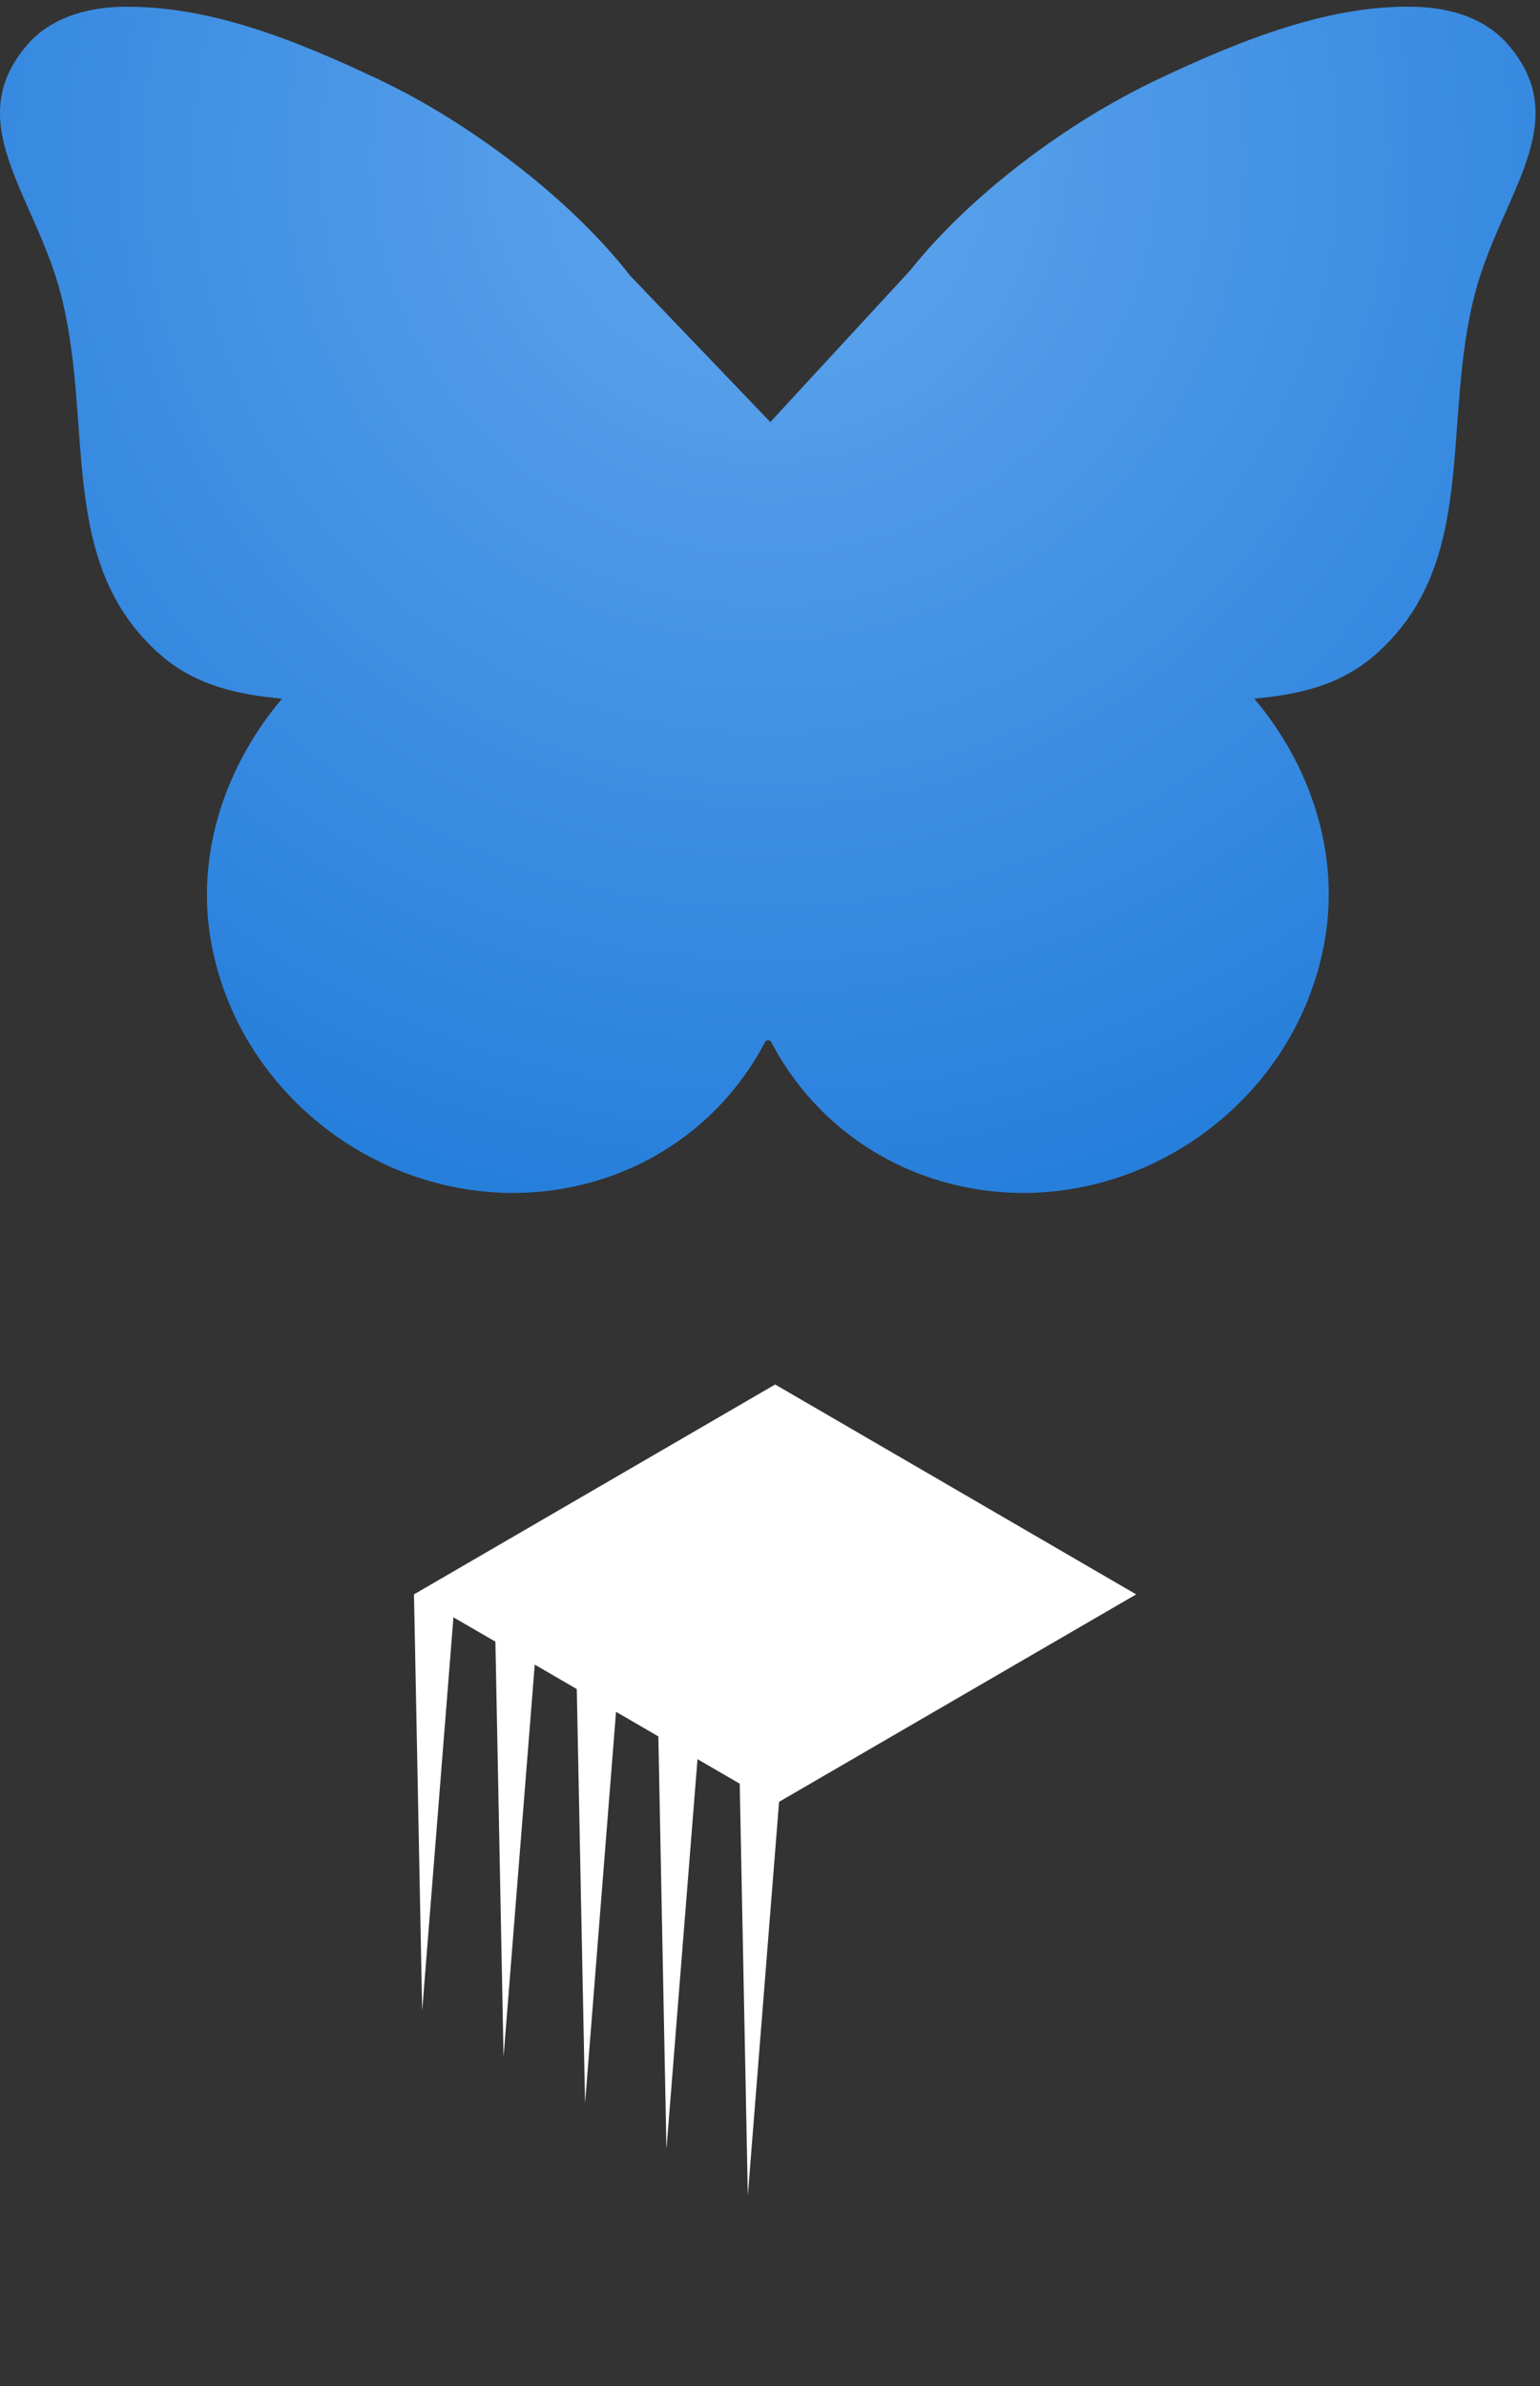 <?xml version="1.0" encoding="UTF-8" standalone="no"?>
<!-- Created with Inkscape (http://www.inkscape.org/) -->

<svg
   xmlns:dc="http://purl.org/dc/elements/1.1/"
   xmlns:cc="http://creativecommons.org/ns#"
   xmlns:rdf="http://www.w3.org/1999/02/22-rdf-syntax-ns#"
   xmlns:svg="http://www.w3.org/2000/svg"
   xmlns="http://www.w3.org/2000/svg"
   xmlns:xlink="http://www.w3.org/1999/xlink"
   xmlns:sodipodi="http://sodipodi.sourceforge.net/DTD/sodipodi-0.dtd"
   xmlns:inkscape="http://www.inkscape.org/namespaces/inkscape"
   width="124"
   height="192"
   viewBox="0 0 124 192"
   id="svg21550"
   version="1.1"
   inkscape:version="0.91 r13725"
   inkscape:export-filename="/home/mray/Projects/FreedomBox/freedombox.org/git/html+css/images/wings+wingtop.png"
   inkscape:export-xdpi="90"
   inkscape:export-ydpi="90"
   sodipodi:docname="wings+wingtop.svg">
  <rect x="0" y="0" width="124" height="192" fill="#333333" stroke="none"/>
  <defs
     id="defs21552">
    <radialGradient
       r="34.492"
       fy="466.282"
       fx="245.802"
       cy="466.282"
       cx="245.802"
       gradientTransform="matrix(-1.795,1.795,-1.793,-1.793,-1125.768,-451.031)"
       gradientUnits="userSpaceOnUse"
       id="radialGradient14443"
       xlink:href="#linearGradient12651"
       inkscape:collect="always" />
    <linearGradient
       id="linearGradient12651">
      <stop
         style="stop-color:#61a6ed;stop-opacity:1"
         offset="0"
         id="stop12653" />
      <stop
         style="stop-color:#257edb;stop-opacity:1"
         offset="1"
         id="stop12657" />
    </linearGradient>
  </defs>
  <sodipodi:namedview
     id="base"
     pagecolor="#ffffff"
     bordercolor="#666666"
     borderopacity="1.0"
     inkscape:pageopacity="0.0"
     inkscape:pageshadow="2"
     inkscape:zoom="3.959798"
     inkscape:cx="14.746292"
     inkscape:cy="105.2472"
     inkscape:document-units="px"
     inkscape:current-layer="layer1"
     showgrid="true"
     fit-margin-top="0"
     fit-margin-left="0"
     fit-margin-right="0"
     fit-margin-bottom="0"
     units="px"
     inkscape:window-width="2493"
     inkscape:window-height="1376"
     inkscape:window-x="67"
     inkscape:window-y="27"
     inkscape:window-maximized="1"
     inkscape:snap-global="true"
     inkscape:snap-bbox="true"
     inkscape:bbox-nodes="true">
    <inkscape:grid
       type="xygrid"
       id="grid22690"
       spacingx="124"
       spacingy="96"
       originx="1.9531249e-06"
       originy="96" />
  </sodipodi:namedview>
  <g
     inkscape:label="Layer 1"
     inkscape:groupmode="layer"
     id="layer1"
     transform="translate(2464.677,858.764)"
     style="display:inline">
    <path
       sodipodi:nodetypes="cccccsccccsccccczccczc"
       style="display:inline;fill:url(#radialGradient14443);fill-opacity:1;stroke:none;enable-background:new"
       d="m -2454.947,-858.216 c -3.055,0.086 -5.757,1.021 -7.501,3.02 -5.452,6.252 0.549,12.066 2.632,19.971 2.781,10.548 -0.382,21.772 8.06,29.156 2.907,2.543 6.418,3.213 9.791,3.525 -4.435,5.225 -7.109,12.471 -5.653,19.916 2.548,13.032 15.429,21.707 28.201,19.528 7.285,-1.243 13.147,-5.707 16.337,-11.802 0.116,-0.201 0.388,-0.202 0.505,0 3.19,6.094 9.053,10.559 16.337,11.802 12.772,2.179 25.599,-6.497 28.147,-19.528 1.456,-7.445 -1.164,-14.691 -5.598,-19.916 3.373,-0.313 6.83,-0.982 9.737,-3.525 8.441,-7.384 5.279,-18.608 8.06,-29.156 2.083,-7.905 8.076,-13.719 2.624,-19.971 -1.744,-2 -4.384,-2.935 -7.439,-3.02 -6.721,-0.19 -13.723,2.507 -20.817,5.87 -7.094,3.363 -14.922,9.138 -19.846,15.32 l -11.282,12.225 -11.282,-11.775 c -4.983,-6.39 -13.112,-12.407 -20.196,-15.77 -7.084,-3.363 -13.967,-6.02 -20.817,-5.87 z"
       id="path13218"
       inkscape:connector-curvature="0" />
    <rect
       style="color:#000000;clip-rule:nonzero;display:inline;overflow:visible;visibility:visible;opacity:1;isolation:auto;mix-blend-mode:normal;color-interpolation:sRGB;color-interpolation-filters:linearRGB;solid-color:#000000;solid-opacity:1;fill:#ffffff;fill-opacity:1;fill-rule:evenodd;stroke:none;stroke-width:71.398;stroke-linecap:round;stroke-linejoin:round;stroke-miterlimit:4;stroke-dasharray:none;stroke-dashoffset:108.312;stroke-opacity:1;marker:none;marker-start:none;marker-mid:none;marker-end:none;color-rendering:auto;image-rendering:auto;shape-rendering:auto;text-rendering:auto;enable-background:accumulate"
       id="rect22694"
       width="0"
       height="0"
       x="0"
       y="0"
       transform="translate(-2464.677,-858.764)" />
  </g>
  <g
     transform="translate(2464.677,858.764)"
     id="g22112"
     inkscape:groupmode="layer"
     inkscape:label="Layer 1 copy"
     style="display:inline">
    <path
       style="display:inline;fill:#ffffff;fill-opacity:1;stroke:none;enable-background:new"
       d="m -2402.261,-747.354 -29.082,16.889 0.66,33.504 2.516,-31.656 3.379,1.957 0.658,33.41 2.51,-31.562 3.385,1.965 0.668,33.316 2.492,-31.484 3.408,1.98 0.652,33.217 2.5,-31.385 3.4,1.973 0.652,33.131 2.516,-31.672 28.754,-16.693 z"
       id="path22114"
       inkscape:connector-curvature="0"
       sodipodi:nodetypes="cccccccccccccccccc" />
  </g>
</svg>

